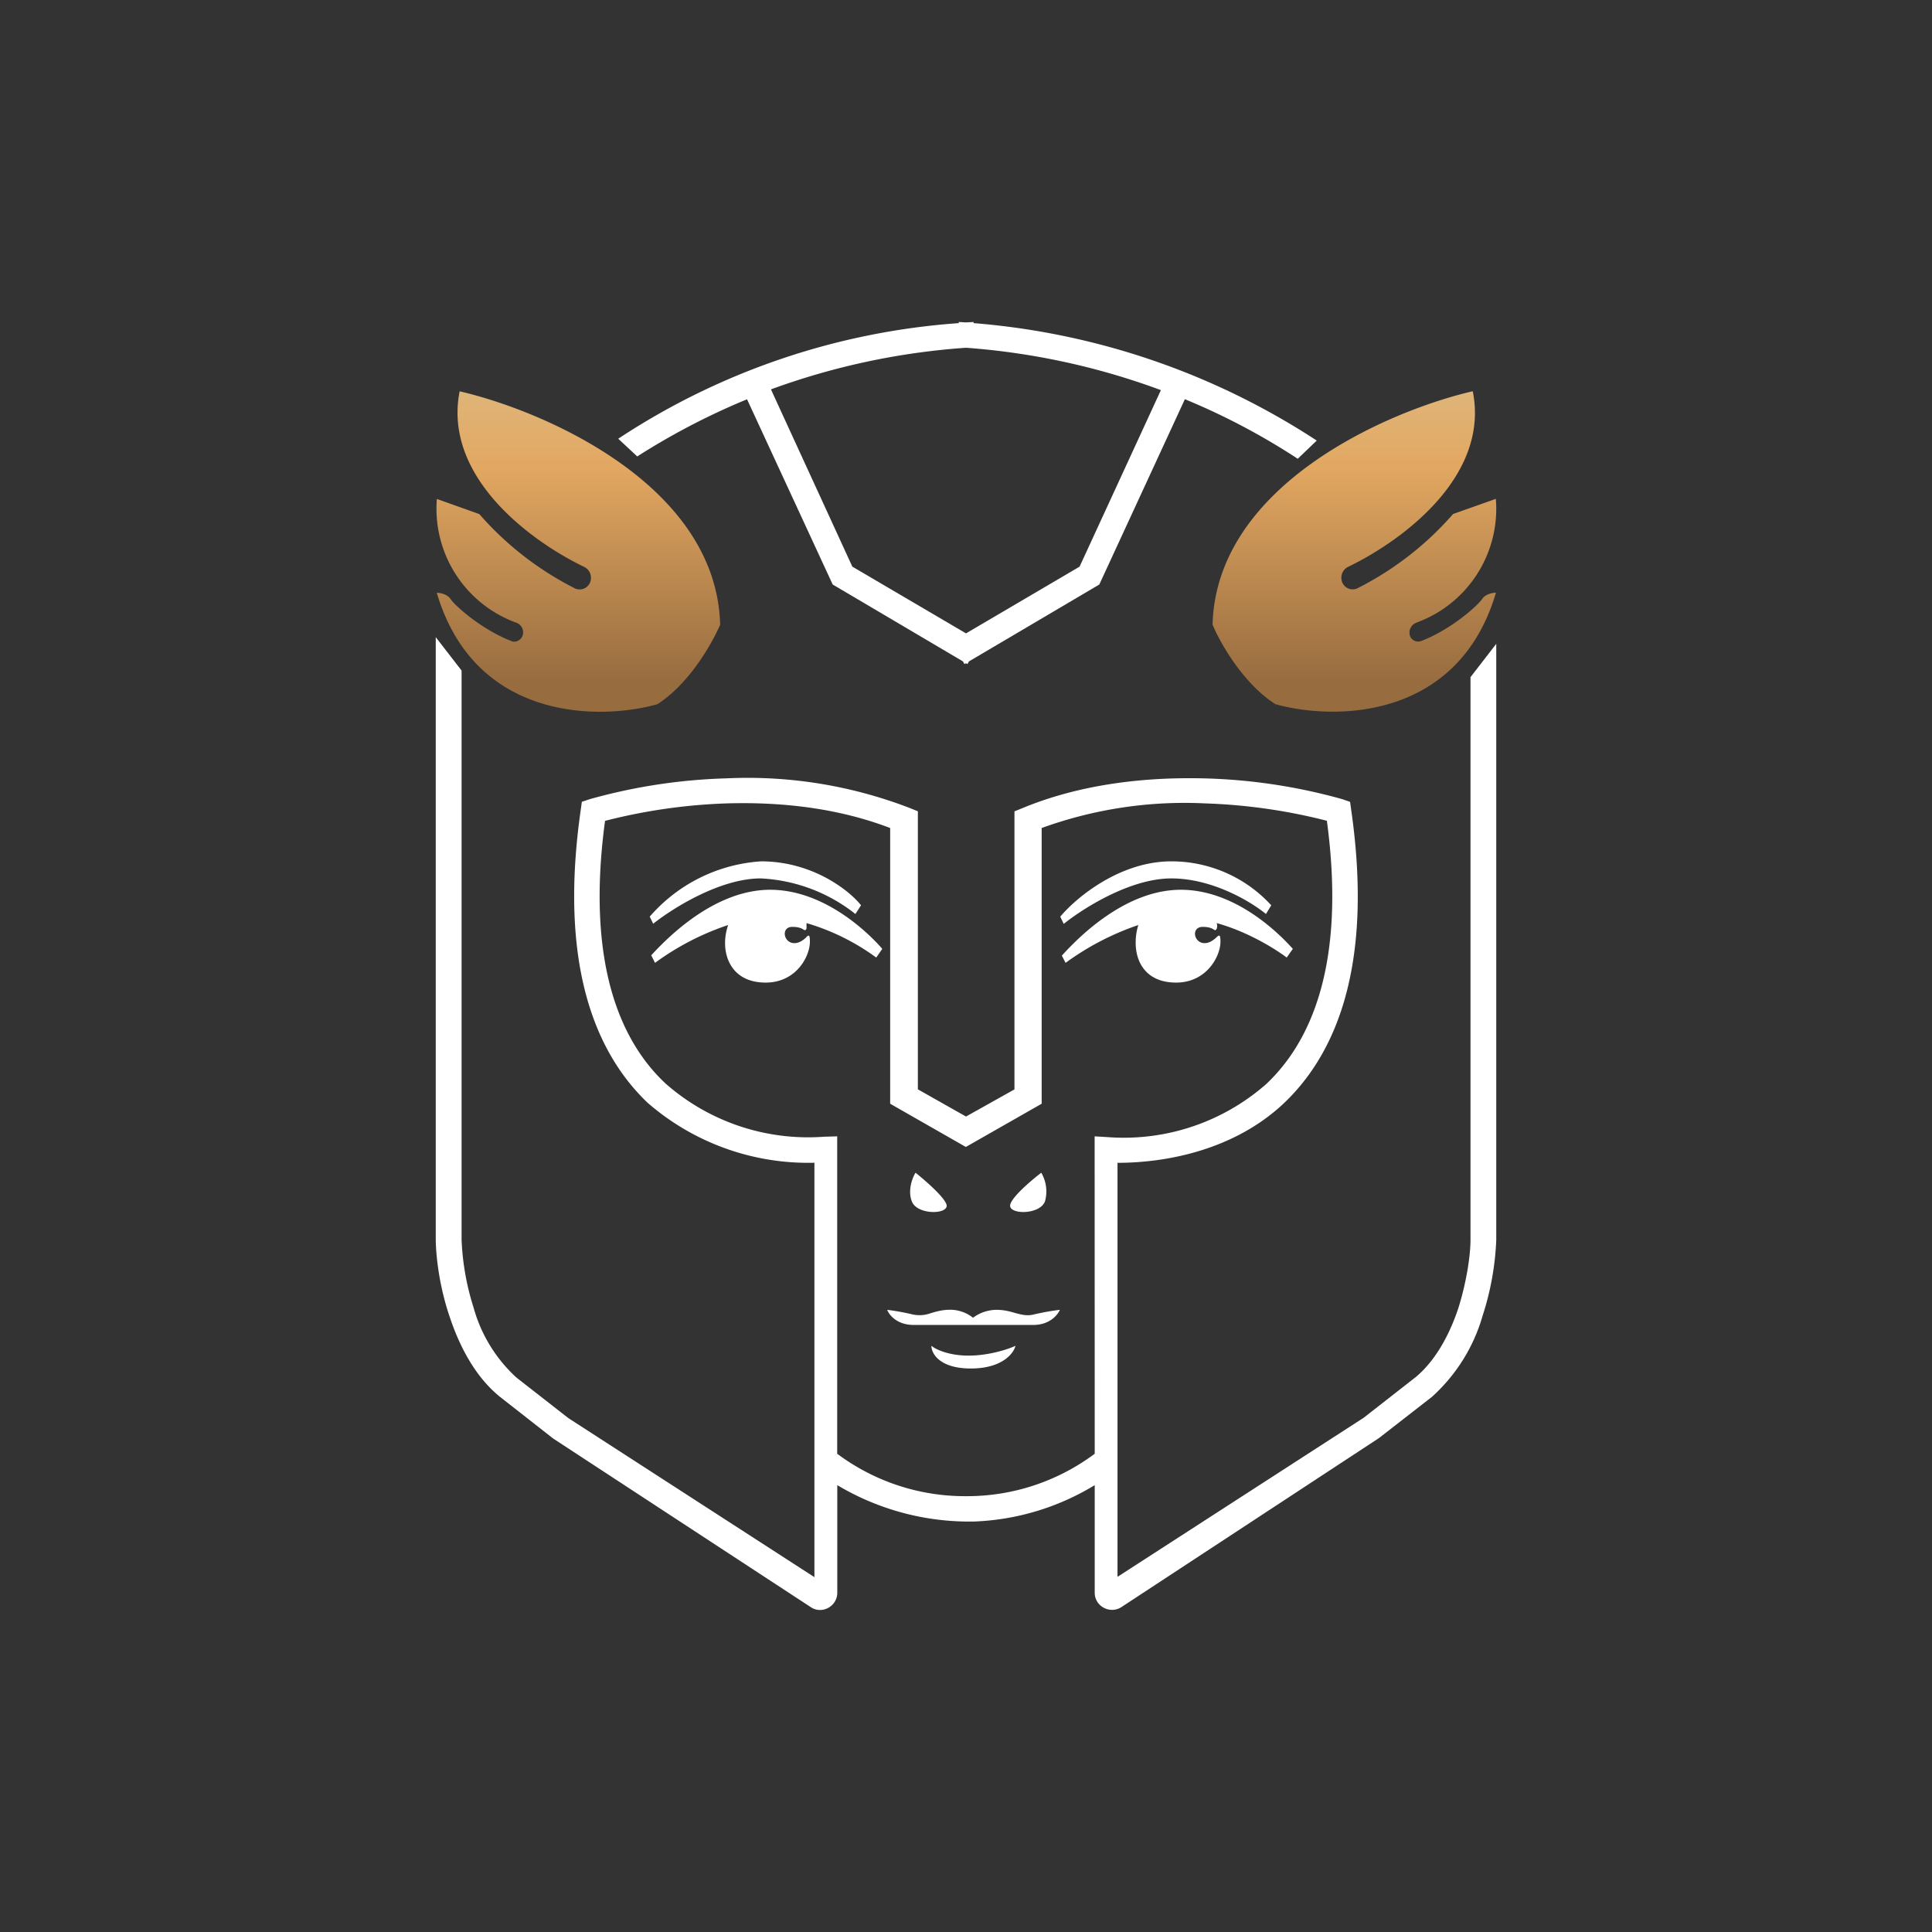 <svg xmlns="http://www.w3.org/2000/svg" width="24" height="24" fill="none" viewBox="0 0 24 24">
    <rect x="0" y="0" width="24" height="24" fill="#333333" stroke="none"/>
    <path fill="#fff" d="M14.423 4.847A8.8 8.8 0 0 0 12 4.32a8.8 8.8 0 0 0-2.423.517l1.011 2.202L12 7.868l1.411-.829 1.012-2.197zM11.91 4l.09.005.094-.005v.014a9.1 9.1 0 0 1 4.263 1.459l-.236.226a8.4 8.4 0 0 0-1.402-.74l-1.063 2.302-1.619.955-.019.033-.018-.01-.019.01-.019-.033-1.618-.955L9.28 4.96c-.503.207-.96.452-1.364.71l-.236-.22a8.8 8.8 0 0 1 4.23-1.436zM5.413 7.915v7.49c.004.221.047.579.169.941.118.358.31.748.63 1.007l.66.517 3.199 2.094c.14.095.33-.01.33-.178v-1.337a3.2 3.2 0 0 0 1.698.452 3.1 3.1 0 0 0 1.5-.452v1.336c0 .17.189.269.33.18l3.2-2.1.658-.512c.3-.27.519-.619.63-1.007a3.5 3.5 0 0 0 .17-.94V7.998l-.32.414V15.4c0 .189-.047.518-.15.847-.109.33-.283.654-.532.861l-.645.504-3.058 1.976v-5.143c.611 0 1.454-.16 2.07-.743.682-.65 1.101-1.774.833-3.642l-.014-.099-.095-.033a7 7 0 0 0-1.693-.258c-.72-.02-1.539.06-2.287.371l-.094.038v3.454L12 13.87l-.598-.338v-3.454l-.094-.038a5.6 5.6 0 0 0-2.287-.371 7 7 0 0 0-1.693.258l-.1.033-.013.095c-.269 1.872.15 2.997.832 3.646a3.04 3.04 0 0 0 2.07.743v5.148L7.06 17.616l-.644-.503a1.84 1.84 0 0 1-.532-.866 3.2 3.2 0 0 1-.15-.847V8.33zm8.186 10.144a2.65 2.65 0 0 1-1.6.527 2.65 2.65 0 0 1-1.599-.527v-3.943l-.165.005a2.68 2.68 0 0 1-1.966-.66c-.574-.535-.988-1.519-.753-3.264A7 7 0 0 1 9.03 9.98c.659-.019 1.364.052 2.028.306v3.425l.94.537.942-.537v-3.425a5.2 5.2 0 0 1 2.028-.306 7 7 0 0 1 1.515.216c.235 1.746-.18 2.73-.753 3.27a2.68 2.68 0 0 1-1.967.66l-.165-.01zm-5.486-6.587-.042-.085a2 2 0 0 1 1.383-.687c.64 0 1.097.362 1.242.546l-.07.108a2.05 2.05 0 0 0-1.176-.442c-.509 0-1.101.376-1.337.564zm.024.489-.047-.094c.207-.226.79-.814 1.477-.814s1.238.555 1.393.734l-.075.108a2.8 2.8 0 0 0-.866-.428v.07c-.014.024-.024.02-.038.01-.023-.014-.056-.033-.14-.033-.142 0-.11.202.027.202.061 0 .108-.037.141-.066.033-.037.052-.051.052.047 0 .184-.17.509-.55.509-.377 0-.504-.264-.504-.49 0-.094.02-.17.038-.225a3.3 3.3 0 0 0-.908.47m5.034-.574.043.09c.235-.189.823-.565 1.336-.565s.993.291 1.176.442l.066-.108a1.68 1.68 0 0 0-1.242-.546c-.645 0-1.186.456-1.379.687m.02.485.046.089c.276-.202.58-.36.904-.47a.7.7 0 0 0-.033.225c0 .226.122.49.503.49.376 0 .55-.325.55-.508 0-.1-.018-.085-.056-.048-.033.029-.08.066-.141.066-.137 0-.17-.202-.024-.202.08 0 .118.019.137.033.019.01.023.014.037-.01a.1.1 0 0 0 0-.07c.391.108.734.325.87.428l.076-.108c-.16-.179-.705-.734-1.392-.734s-1.27.588-1.478.819m-1.431 3.096c-.024-.095-.268-.306-.386-.4-.038.06-.099.216-.047.353.061.174.456.169.433.047m1.176-.4c-.122.094-.367.3-.386.4-.023.122.372.127.433-.047a.46.46 0 0 0-.047-.353m-.847 1.802a.46.46 0 0 0-.282-.1c-.104 0-.179.024-.245.043a.4.4 0 0 1-.23.014 3 3 0 0 0-.31-.056c.018.052.112.188.329.188h1.486c.212 0 .31-.136.33-.188a3 3 0 0 0-.316.056c-.089.024-.155.005-.23-.014-.066-.019-.141-.042-.245-.042a.5.5 0 0 0-.282.094zm-.517.348c.047.042.211.122.46.122.255 0 .495-.08.584-.122-.023.094-.165.282-.555.282s-.49-.188-.49-.282"/>
    <path fill="url(#HMX__a)" d="M5.71 4.861c1.058.245 3.19 1.167 3.236 2.899-.094.22-.376.729-.78.988-.716.202-2.269.211-2.74-1.384.039 0 .128.015.17.076.047.075.377.376.753.522.047.024.108 0 .137-.052a.127.127 0 0 0-.071-.174 1.506 1.506 0 0 1-.988-1.538l.527.188c.33.378.73.69 1.176.917a.14.14 0 0 0 .21-.107.15.15 0 0 0-.088-.156c-.682-.33-1.75-1.13-1.542-2.18m12.585 0c-1.058.245-3.185 1.167-3.232 2.899.09.22.376.729.78.988.716.202 2.269.211 2.74-1.384-.038 0-.128.015-.17.076-.047.075-.377.376-.753.522a.11.11 0 0 1-.141-.052.133.133 0 0 1 .075-.174 1.505 1.505 0 0 0 .988-1.538l-.531.188c-.33.378-.73.69-1.177.917a.14.14 0 0 1-.21-.107.15.15 0 0 1 .088-.156c.682-.33 1.755-1.13 1.543-2.179"/>
    <defs>
        <linearGradient id="HMX__a" x1="12.004" x2="12.004" y1="4.861" y2="8.842" gradientUnits="userSpaceOnUse">
            <stop stop-color="#DFB579"/>
            <stop offset=".24" stop-color="#E2A761"/>
            <stop offset=".91" stop-color="#976C3F"/>
        </linearGradient>
    </defs>
</svg>
